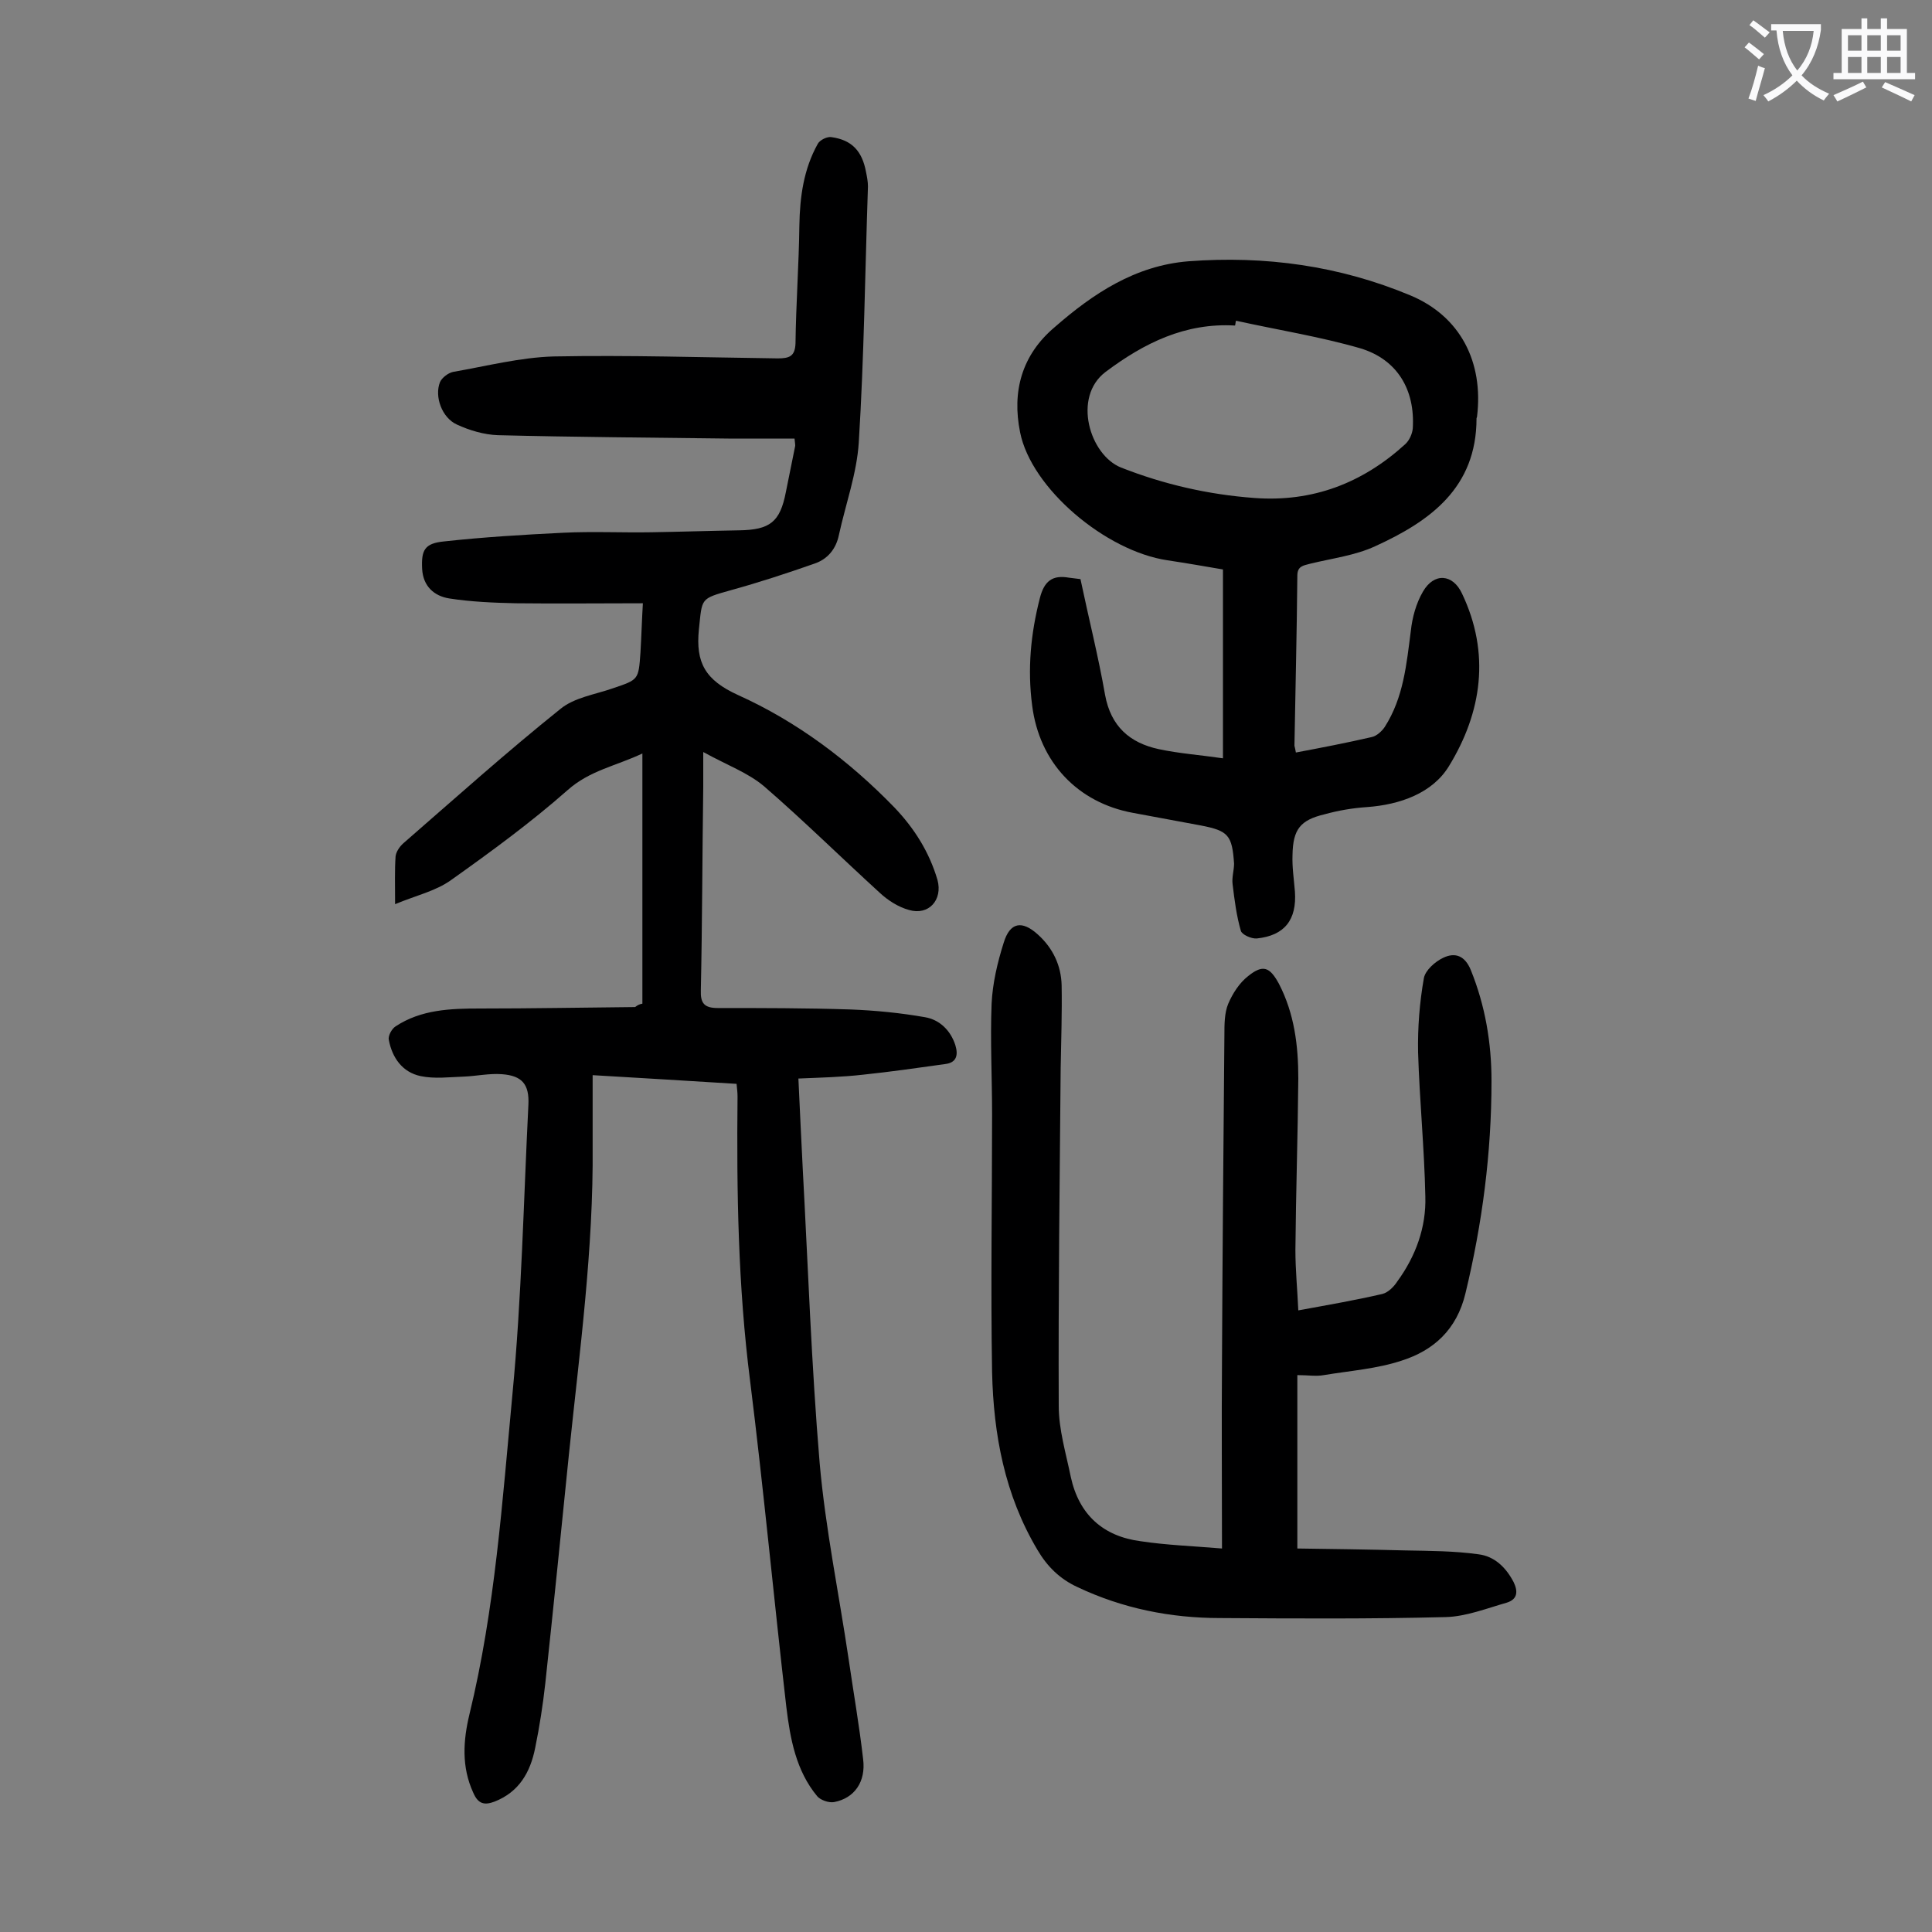 <svg enable-background="new 0 0 400 400" viewBox="0 0 400 400" xmlns="http://www.w3.org/2000/svg"><rect x="0" y="0" width="400" height="400" fill="#808080" stroke="none"/><g fill="#000001"><path d="m133 207.8c0-17.1 0-34.2 0-51.8-5.5 2.6-10.9 3.5-15.5 7.6-7.6 6.7-15.8 12.7-24.1 18.6-3.2 2.3-7.3 3.2-11.6 5 0-4-.1-7 .1-9.9.1-.9.8-2 1.6-2.7 10.8-9.4 21.4-18.9 32.5-27.8 2.9-2.4 7.2-3 10.9-4.3 5.3-1.8 5.3-1.7 5.7-7.4.2-3.4.3-6.8.5-10.2-8.9 0-17.6.1-26.3 0-4.6-.1-9.3-.3-13.8-1-3.1-.5-5.4-2.5-5.6-6.1-.2-3.9.5-5.3 4.5-5.7 8.2-.9 16.5-1.4 24.7-1.8 6.1-.3 12.1 0 18.2-.1s12.1-.3 18.2-.4c6.4-.1 8.5-1.7 9.7-7.9.6-3.1 1.3-6.3 1.9-9.4.1-.3 0-.6-.1-1.7-4.6 0-9.1 0-13.7 0-15.9-.2-31.8-.3-47.7-.7-2.9-.1-5.9-1-8.5-2.2-3.1-1.4-4.7-5.8-3.5-8.8.4-.9 1.7-1.9 2.7-2.1 6.9-1.2 13.9-3 20.8-3.2 15.5-.3 30.9.2 46.4.4 2.4 0 3.6-.4 3.7-3.1.1-8.2.7-16.3.8-24.4.1-6 .9-11.7 3.8-16.9.4-.8 2-1.6 2.9-1.4 4.2.6 6.3 2.9 7.1 7.2.2 1 .4 2 .4 3-.6 17.7-.8 35.4-1.9 53-.4 6.4-2.7 12.7-4.1 19.1-.6 3-2.4 5.1-5.1 6-5.7 2-11.5 3.9-17.3 5.5-6.4 1.8-5.9 1.6-6.6 8.1-.7 6.9 1.3 10.5 8.1 13.6 12.2 5.5 23 13.6 32.4 23.3 4.1 4.3 7.2 9.2 8.9 15 1.1 4.1-1.8 7.4-5.9 6.2-2.2-.6-4.4-2-6.1-3.6-8-7.3-15.7-14.9-23.9-22-3.3-2.8-7.7-4.4-12.6-7.1v7.2c-.2 14-.2 28.1-.5 42.1-.1 2.7.7 3.7 3.5 3.7 9.2 0 18.3 0 27.5.3 5.1.2 10.3.7 15.4 1.6 3 .5 5.3 2.7 6.3 5.8.6 2 .3 3.6-2.1 3.9-5.7.8-11.3 1.6-17 2.2-4.4.5-8.7.6-13.4.8.3 6.6.6 12.6.9 18.7 1.1 20.3 1.8 40.7 3.5 60.9 1.2 13.6 4 27.1 6 40.6 1 6.9 2.2 13.7 3 20.7.6 4.7-1.8 8.1-6 8.9-1.1.2-2.8-.4-3.5-1.2-4.4-5.3-5.6-11.9-6.4-18.5-2.6-22.5-4.7-45.1-7.5-67.5-2.5-19.6-2.8-39.2-2.6-58.9 0-.8-.1-1.5-.2-2.6-9.8-.6-19.4-1.2-29.8-1.8v14.6c.2 21.4-2.7 42.6-4.9 63.8-1.6 15.8-3.2 31.7-4.9 47.5-.5 4.5-1.2 9-2.1 13.4-1 5-3.3 9.1-8.4 11.1-2.1.8-3.4.5-4.4-1.8-2.5-5.4-2.1-10.9-.8-16.3 5.3-21.8 6.8-44.1 8.9-66.3 1.9-19.9 2.3-39.9 3.3-59.9.2-4.2-1.3-6-5.5-6.3-2.6-.2-5.3.4-7.9.5-3 .1-6 .5-8.9-.1-3.8-.8-5.9-3.8-6.6-7.5-.2-.8.6-2.3 1.4-2.8 5.3-3.5 11.4-3.7 17.5-3.7 10.7 0 21.4-.2 32.1-.3.5-.4.9-.6 1.5-.7z"/><path d="m253 320.6c0-13.6-.1-26.1 0-38.6.1-22.6.3-45.1.5-67.7 0-2.2 0-4.6.8-6.5.9-2.1 2.3-4.3 4.1-5.7 3.1-2.5 4.5-1.9 6.4 1.6 3.2 6.2 4 12.8 4 19.6-.1 11.8-.5 23.7-.6 35.5 0 4.1.4 8.1.6 12.5 6-1.1 11.8-2.1 17.4-3.4 1.2-.3 2.4-1.5 3.1-2.6 3.8-5.2 6-11.2 5.8-17.6-.2-9.9-1.2-19.9-1.5-29.8-.1-5.1.3-10.3 1.2-15.4.3-1.6 2.3-3.4 4-4.2 2.5-1.2 4.5-.4 5.7 2.5 3 7.4 4.3 15.1 4.3 23 0 14.9-1.9 29.5-5.4 44-1.8 7.5-6.6 11.8-13.2 13.9-5.1 1.7-10.7 2.1-16.1 3-1.6.3-3.3 0-5.5 0v35.9c7.2.1 14.8.2 22.4.4 5.1.1 10.1.1 15.1.8 3.3.4 5.7 2.7 7.3 5.8.9 1.9.8 3.5-1.4 4.2-4.2 1.2-8.5 2.9-12.7 3-15.6.4-31.2.3-46.7.2-10.3 0-20.2-2-29.5-6.4-3.7-1.7-6.3-4.3-8.3-7.7-6.8-11.4-9.1-23.9-9.4-36.8-.3-17.8 0-35.6 0-53.4 0-7.6-.4-15.3-.1-22.9.2-4.2 1.2-8.5 2.5-12.6 1.3-4.3 3.8-4.7 7.1-1.7 3.1 2.8 4.8 6.4 4.9 10.5.1 5.7-.1 11.5-.2 17.2-.2 23.3-.5 46.6-.4 69.9 0 4.9 1.5 9.8 2.5 14.7 1.7 7.8 6.7 12.3 14.5 13.3 5.3.8 10.8 1 16.8 1.5z"/><path d="m268.3 155.8c5.3-1 10.5-2 15.7-3.2 1-.2 2.1-1.2 2.7-2.1 3.9-6.1 4.5-13 5.4-19.9.3-2.8 1.1-5.7 2.5-8.1 2.3-4 6.2-3.7 8.1.4 5.9 12.4 4.1 24.6-2.7 35.7-3.4 5.6-10.1 8-17 8.5-3 .2-5.9.7-8.8 1.5-5 1.2-6.5 3.1-6.6 8.4-.1 2.5.3 5.1.5 7.6.4 5.8-2.1 9.1-7.9 9.7-1.1.1-3.1-.8-3.3-1.6-.9-3.1-1.3-6.3-1.7-9.6-.2-1.4.3-2.9.3-4.3-.4-5.9-1.2-6.8-6.9-7.9-4.7-.9-9.3-1.7-14-2.6-11.5-2.1-19.4-10.5-20.9-22.2-1-7.6-.3-14.9 1.6-22.3.9-3.5 2.6-4.8 6-4.2.7.1 1.5.2 2.4.3 1.7 8.1 3.7 16 5.1 24 1.2 6.5 5.1 9.9 11.1 11.2 4.2.9 8.5 1.2 13.3 1.9 0-13.3 0-25.9 0-39.1-3.5-.6-7.5-1.3-11.5-1.9-12.8-1.9-28.2-14.9-30.5-26.5-1.7-8.4.3-16 7.2-21.8 7.9-6.9 16.6-12.7 27.6-13.6 15.9-1.2 31.3.9 46.1 7.1 10.2 4.3 15.1 13.7 13.7 25.1 0 .1-.1.2-.1.3 0 14.4-9.6 21.3-21 26.5-4.1 1.9-8.9 2.5-13.4 3.6-1.5.4-2.7.5-2.7 2.5-.1 11.7-.4 23.4-.6 35.2.1.4.2.8.3 1.4zm-12.4-89.4c-.1.3-.1.7-.2 1-10.3-.6-18.8 3.6-26.8 9.6-6.9 5.2-3.3 17.2 3.2 19.8 8.9 3.5 18.1 5.6 27.6 6.3 12.1.9 22.4-3.1 31.2-11.1.9-.8 1.5-2.2 1.6-3.3.5-8-3.2-14.3-10.9-16.6-8.3-2.4-17.1-3.8-25.7-5.7z"/></g><path d="m362.1 8.8c1.1.8 2.1 1.6 3.1 2.4l-1 1.1c-1.3-1.1-2.3-2-3-2.5zm1.9 4.8c.5.2.9.4 1.4.5-.6 2.3-1.3 4.5-1.9 6.8l-1.5-.5c.8-2.1 1.4-4.3 2-6.8zm-1-9.4c1.3.9 2.4 1.8 3.4 2.5l-1 1.1c-1.4-1.2-2.4-2.1-3.2-2.6zm3.7 2.2v-1.4h10.3v1.2c-.5 3.6-1.8 6.8-4 9.4 1.5 1.6 3.4 2.8 5.7 3.8-.3.4-.7.8-1.1 1.4-2.3-1.1-4.1-2.5-5.6-4.1-1.6 1.6-3.6 3.1-5.9 4.3-.3-.5-.7-.9-1-1.3 2.4-1.1 4.4-2.5 6-4.1-1.9-2.5-3-5.6-3.3-9.3h-1.1zm8.8 0h-6.4c.3 3.3 1.3 6 3 8.2 2-2.3 3.1-5.1 3.4-8.2z" fill="#fafafb"/><path d="m385.3 3.8h1.3v2.2h2.8v-2.2h1.3v2.2h4.1v9.1h1.7v1.3h-16.9v-1.3h1.7v-9.1h4.1v-2.2zm.4 13.1.7 1.2c-1.8.9-3.8 1.9-6 2.9-.2-.4-.5-.8-.8-1.3 2.3-1 4.3-1.9 6.1-2.8zm-3.1-6.4h2.8v-3.2h-2.8zm0 4.6h2.8v-3.3h-2.8zm4-4.6h2.8v-3.2h-2.8zm0 4.6h2.8v-3.3h-2.8zm3.7 1.9c2.1.9 4.1 1.8 6.1 2.7l-.7 1.3c-2.2-1.1-4.2-2-6.1-2.9zm3.2-9.7h-2.8v3.2h2.8zm-2.8 7.8h2.8v-3.3h-2.8z" fill="#fafafb"/></svg>